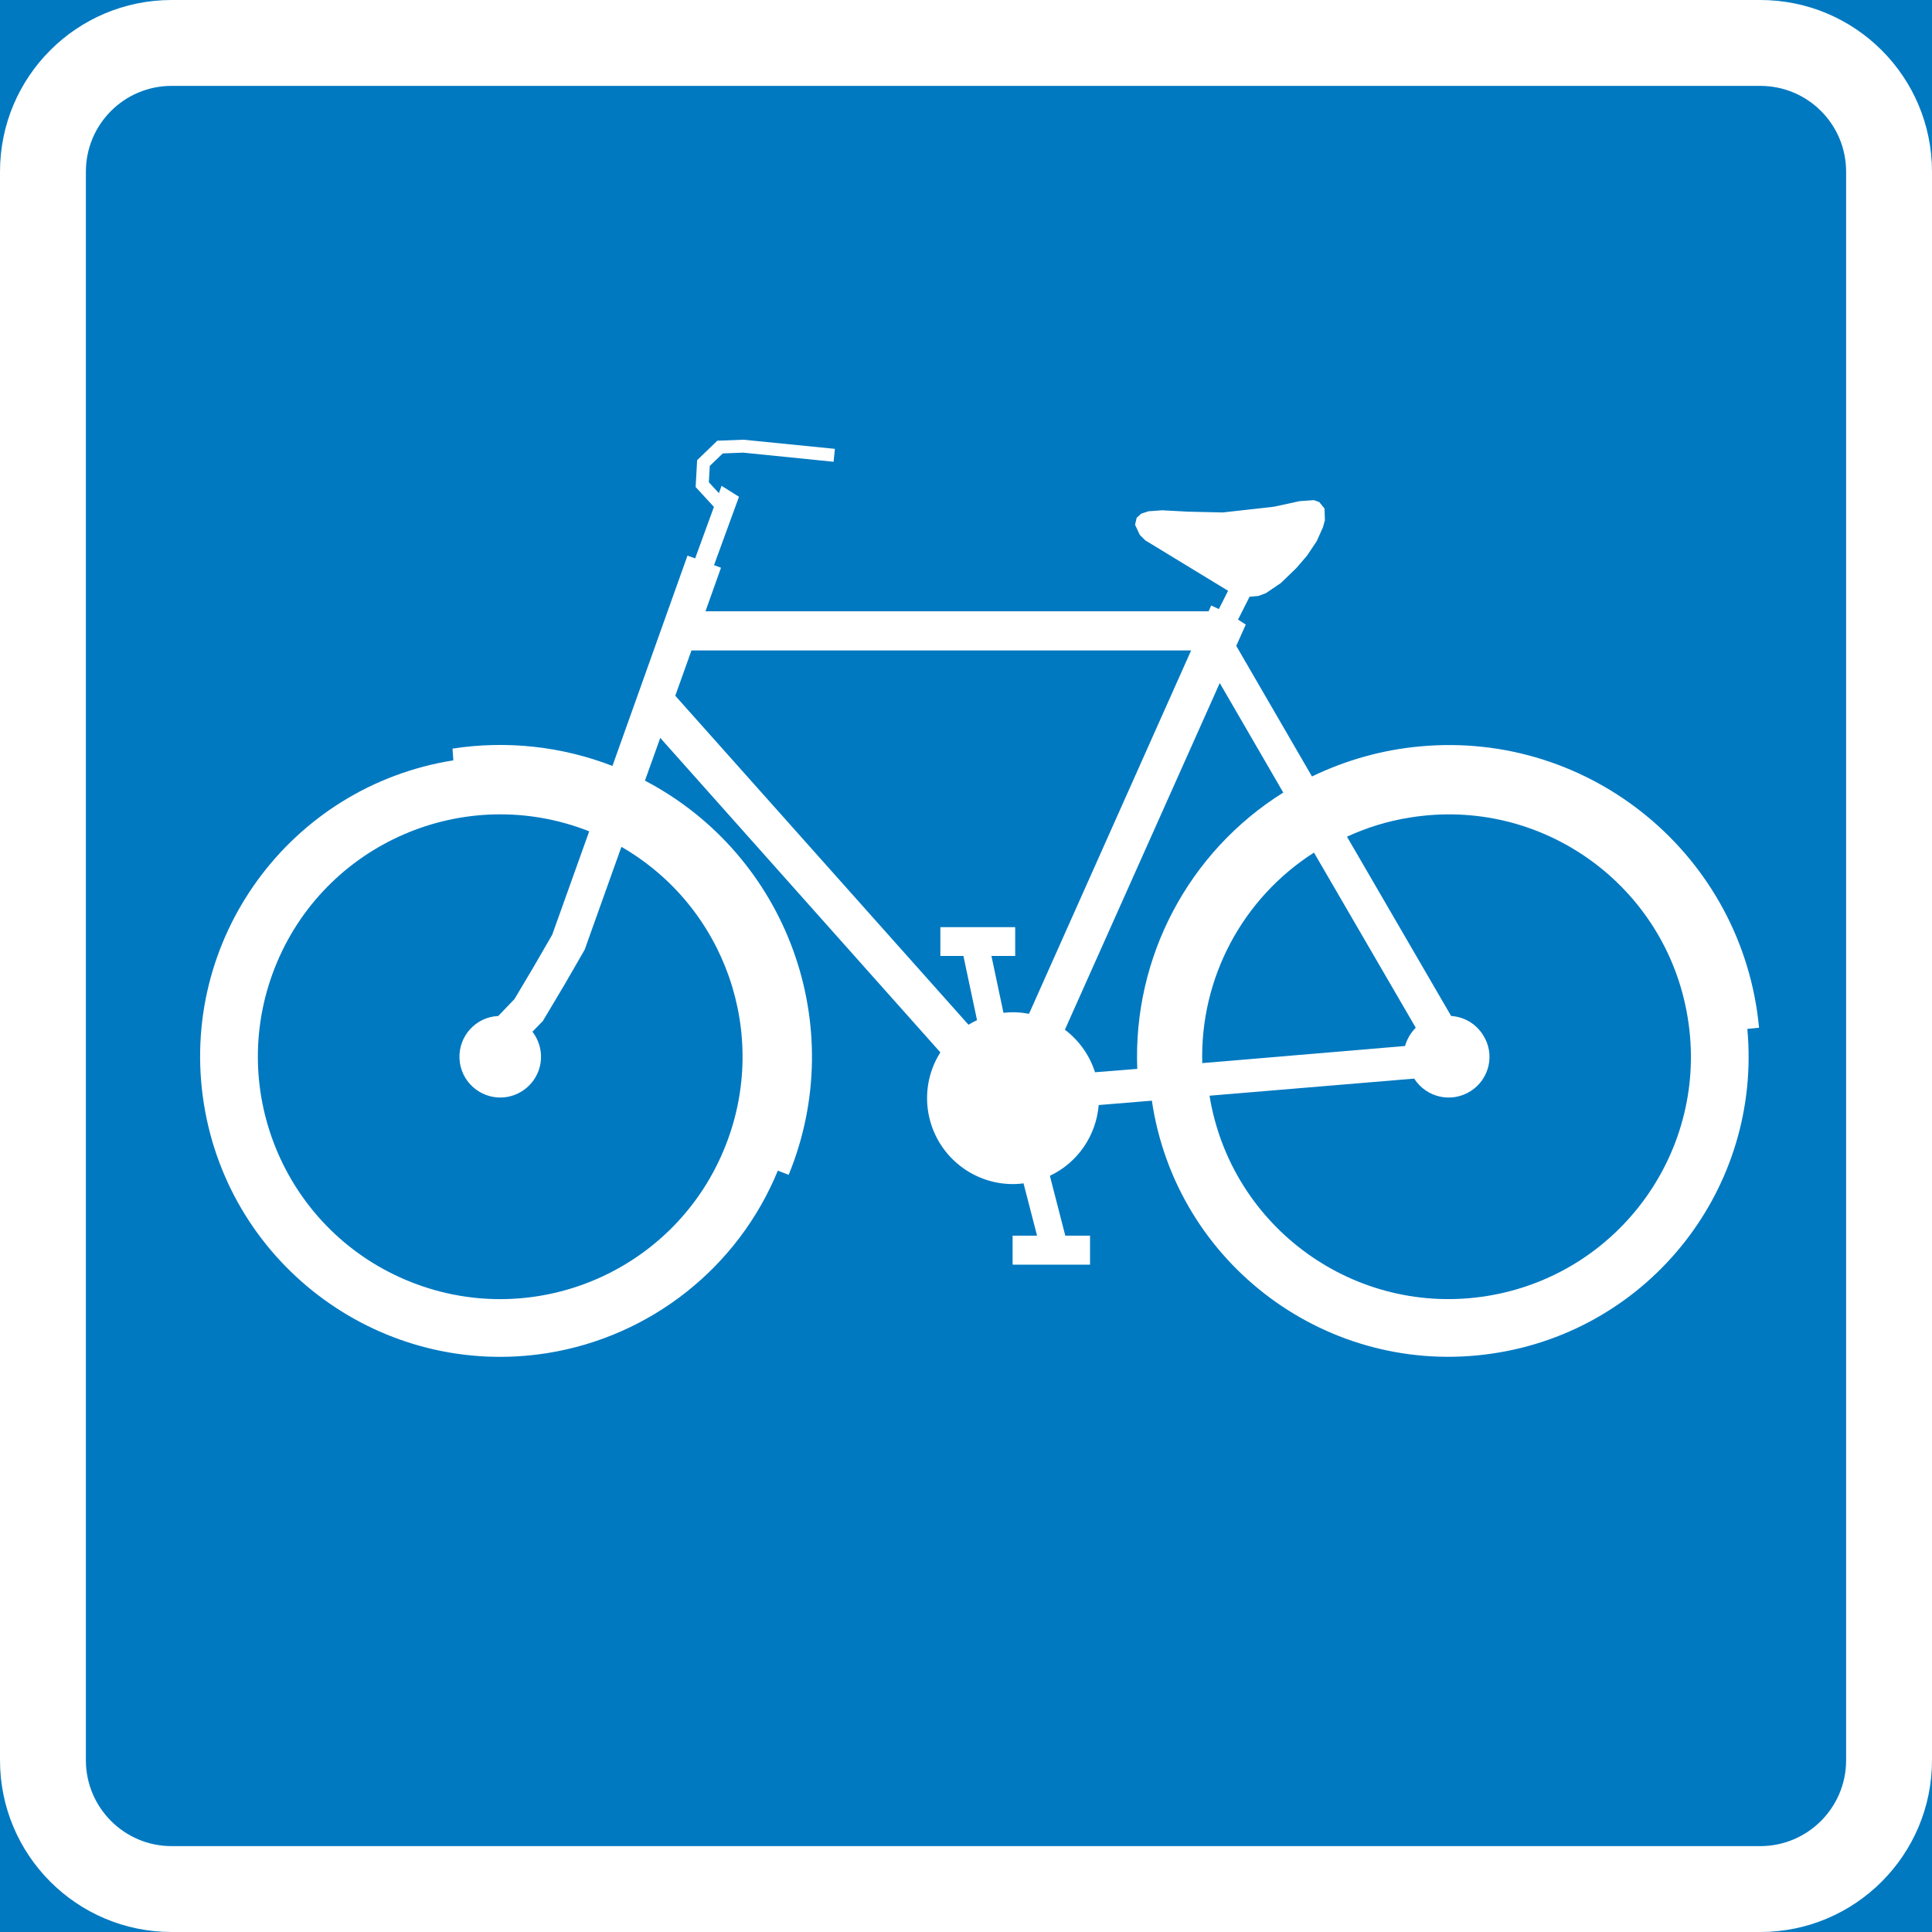 <?xml version="1.0" encoding="UTF-8" standalone="no"?>
<!-- Generator: Adobe Illustrator 15.1.0, SVG Export Plug-In . SVG Version: 6.00 Build 0)  -->

<svg
   xmlns:dc="http://purl.org/dc/elements/1.1/"
   xmlns:cc="http://creativecommons.org/ns#"
   xmlns:rdf="http://www.w3.org/1999/02/22-rdf-syntax-ns#"
   xmlns:svg="http://www.w3.org/2000/svg"
   xmlns="http://www.w3.org/2000/svg"
   xmlns:sodipodi="http://sodipodi.sourceforge.net/DTD/sodipodi-0.dtd"
   xmlns:inkscape="http://www.inkscape.org/namespaces/inkscape"
   version="1.1"
   id="Layer_1"
   x="0px"
   y="0px"
   width="496.064"
   height="496.064"
   viewBox="0 0 496.064 496.064"
   xml:space="preserve"
   sodipodi:docname="681-9.svg"
   inkscape:version="0.92.5 (2060ec1f9f, 2020-04-08)"><rect x="0" y="0" width="496.064" height="496.064" fill="#333333" stroke="none"/><defs
   id="defs3130" /><sodipodi:namedview
   pagecolor="#ffffff"
   bordercolor="#666666"
   borderopacity="1"
   objecttolerance="10"
   gridtolerance="10"
   guidetolerance="10"
   inkscape:pageopacity="0"
   inkscape:pageshadow="2"
   inkscape:window-width="640"
   inkscape:window-height="480"
   id="namedview3128"
   showgrid="false"
   inkscape:zoom="0.28032165"
   inkscape:cx="248.03201"
   inkscape:cy="248.03199"
   inkscape:window-x="0"
   inkscape:window-y="0"
   inkscape:window-maximized="0"
   inkscape:current-layer="Layer_1" />
<g
   id="LWPOLYLINE_1114_"
   transform="translate(-49.608,-172.913)">
	<rect
   x="49.608"
   y="172.913"
   style="fill:#0079c1"
   width="496.063"
   height="496.063"
   id="rect3100" />
</g>
<g
   id="LWPOLYLINE_1121_"
   transform="translate(-49.608,-172.913)">
	<path
   style="fill:#ffffff"
   d="M 545.672,624.877 V 217.012 c 0,-24.397 -19.753,-44.099 -44.1,-44.099 H 93.682 c -24.347,0 -44.074,19.702 -44.074,44.099 v 407.865 c 0,24.347 19.727,44.1 44.074,44.1 h 407.89 c 24.347,0 44.1,-19.753 44.1,-44.1 z"
   id="path3103"
   inkscape:connector-curvature="0" />
</g>
<g
   id="LWPOLYLINE_1119_"
   transform="translate(-49.608,-172.913)">
	<path
   style="fill:#0079c1"
   d="M 523.622,624.877 V 217.012 c 0,-12.199 -9.851,-22.049 -22.05,-22.049 H 93.682 c -12.173,0 -22.024,9.851 -22.024,22.049 v 407.865 c 0,12.148 9.851,22.05 22.024,22.05 h 407.89 c 12.199,0 22.05,-9.902 22.05,-22.05 z"
   id="path3106"
   inkscape:connector-curvature="0" />
</g>
<g
   id="LWPOLYLINE_1122_"
   transform="translate(-49.608,-172.913)">
	<path
   style="fill:#ffffff"
   d="m 367.029,338.744 19.446,33.534 c 8.678,-4.186 18.068,-6.839 27.664,-7.708 43.997,-4.134 82.992,28.226 87.127,72.223 l -3.012,0.307 c 3.777,40.781 -24.908,77.377 -65.434,83.349 -42.058,6.228 -81.231,-22.815 -87.458,-64.924 l -13.653,1.123 c -0.639,7.86 -5.411,14.802 -12.531,18.171 l 3.956,15.363 h 6.354 v 7.451 h -19.88 v -7.451 h 6.277 l -3.471,-13.424 c -5.053,0.663 -10.157,-0.511 -14.47,-3.216 -10.311,-6.533 -13.398,-20.109 -6.891,-30.42 l -71.916,-80.746 -3.93,10.974 c 36.57,19.191 52.546,63.035 36.902,101.213 l -2.782,-1.071 c -10.208,24.856 -32.666,42.619 -59.232,46.855 -42.032,6.635 -81.486,-22.05 -88.147,-64.057 -6.661,-42.057 22.024,-81.46 64.056,-88.146 l -0.204,-3.012 c 13.832,-2.144 27.996,-0.612 41.062,4.441 l 19.268,-54.001 1.965,0.714 4.823,-13.219 -4.696,-5.104 0.383,-6.891 5.181,-5.002 6.712,-0.255 23.479,2.348 -0.332,3.317 -23.249,-2.348 -5.206,0.204 -3.343,3.215 -0.229,4.186 2.577,2.807 0.689,-1.889 4.466,2.808 -6.406,17.558 1.787,0.664 -3.981,11.178 h 129.183 l 0.664,-1.48 1.965,0.919 2.373,-4.696 -21.283,-12.964 -1.379,-1.378 -1.225,-2.604 0.408,-1.786 1.174,-1.072 1.863,-0.613 3.521,-0.255 6.636,0.357 8.906,0.205 13.169,-1.48 6.584,-1.429 3.675,-0.255 1.378,0.51 1.327,1.633 0.103,3.011 -0.511,1.837 -1.582,3.522 -2.45,3.675 -2.756,3.216 -4.007,3.879 -3.854,2.603 -1.914,0.715 -2.271,0.204 -2.96,5.87 1.99,1.276 z"
   id="path3109"
   inkscape:connector-curvature="0" />
</g>
<g
   id="LWPOLYLINE_1123_"
   transform="translate(-49.608,-172.913)">
	<path
   style="fill:#0079c1"
   d="m 199.719,416.785 -5.155,8.932 -5.564,9.341 -2.68,2.756 c 1.327,1.735 2.067,3.777 2.195,5.921 0.281,5.768 -4.185,10.668 -9.953,10.974 -5.793,0.255 -10.693,-4.186 -10.974,-9.953 -0.28,-5.768 4.16,-10.718 9.953,-10.974 l 4.16,-4.338 4.977,-8.371 4.721,-8.167 9.494,-26.541 c -31.977,-12.607 -68.114,3.063 -80.721,35.014 -12.607,32.002 3.088,68.139 35.04,80.746 31.951,12.606 68.088,-3.063 80.695,-35.065 11.331,-28.634 -0.051,-61.299 -26.745,-76.713 z"
   id="path3112"
   inkscape:connector-curvature="0" />
</g>
<g
   id="LWPOLYLINE_1124_"
   transform="translate(-49.608,-172.913)">
	<path
   style="fill:#0079c1"
   d="m 330.766,448.226 10.846,-0.867 c -1.123,-28.685 13.169,-55.736 37.489,-70.946 l -16.308,-28.124 -39.761,89.015 c 3.65,2.756 6.355,6.584 7.734,10.922 z"
   id="path3115"
   inkscape:connector-curvature="0" />
</g>
<g
   id="LWPOLYLINE_1125_"
   transform="translate(-49.608,-172.913)">
	<path
   style="fill:#0079c1"
   d="m 410.363,441.488 c 0.51,-1.735 1.429,-3.368 2.756,-4.695 l -26.133,-44.967 c -18.375,11.739 -29.271,32.207 -28.685,54.052 z"
   id="path3118"
   inkscape:connector-curvature="0" />
</g>
<g
   id="LWPOLYLINE_1126_"
   transform="translate(-49.608,-172.913)">
	<path
   style="fill:#0079c1"
   d="m 422.204,433.781 c 3.318,0.204 6.38,1.991 8.167,4.85 3.164,4.849 1.735,11.33 -3.165,14.444 -4.899,3.113 -11.331,1.684 -14.495,-3.216 l -52.546,4.39 c 5.537,33.941 37.54,56.961 71.431,51.397 33.891,-5.564 56.91,-37.515 51.347,-71.457 -5.512,-33.891 -37.464,-56.91 -71.405,-51.346 -5.563,0.868 -10.974,2.552 -16.078,4.9 z"
   id="path3121"
   inkscape:connector-curvature="0" />
</g>
<g
   id="LWPOLYLINE_909_"
   transform="translate(-49.608,-172.913)">
	<path
   style="fill:#0079c1"
   d="m 298.278,436.027 -75.285,-84.472 4.16,-11.637 H 355.444 L 313.82,433.22 c -2.169,-0.408 -4.363,-0.51 -6.559,-0.255 l -3.088,-14.598 h 6.1 v -7.401 h -19.217 v 7.401 h 5.921 l 3.496,16.486 c -0.766,0.358 -1.48,0.715 -2.195,1.174 z"
   id="path3124"
   inkscape:connector-curvature="0" />
</g>
</svg>